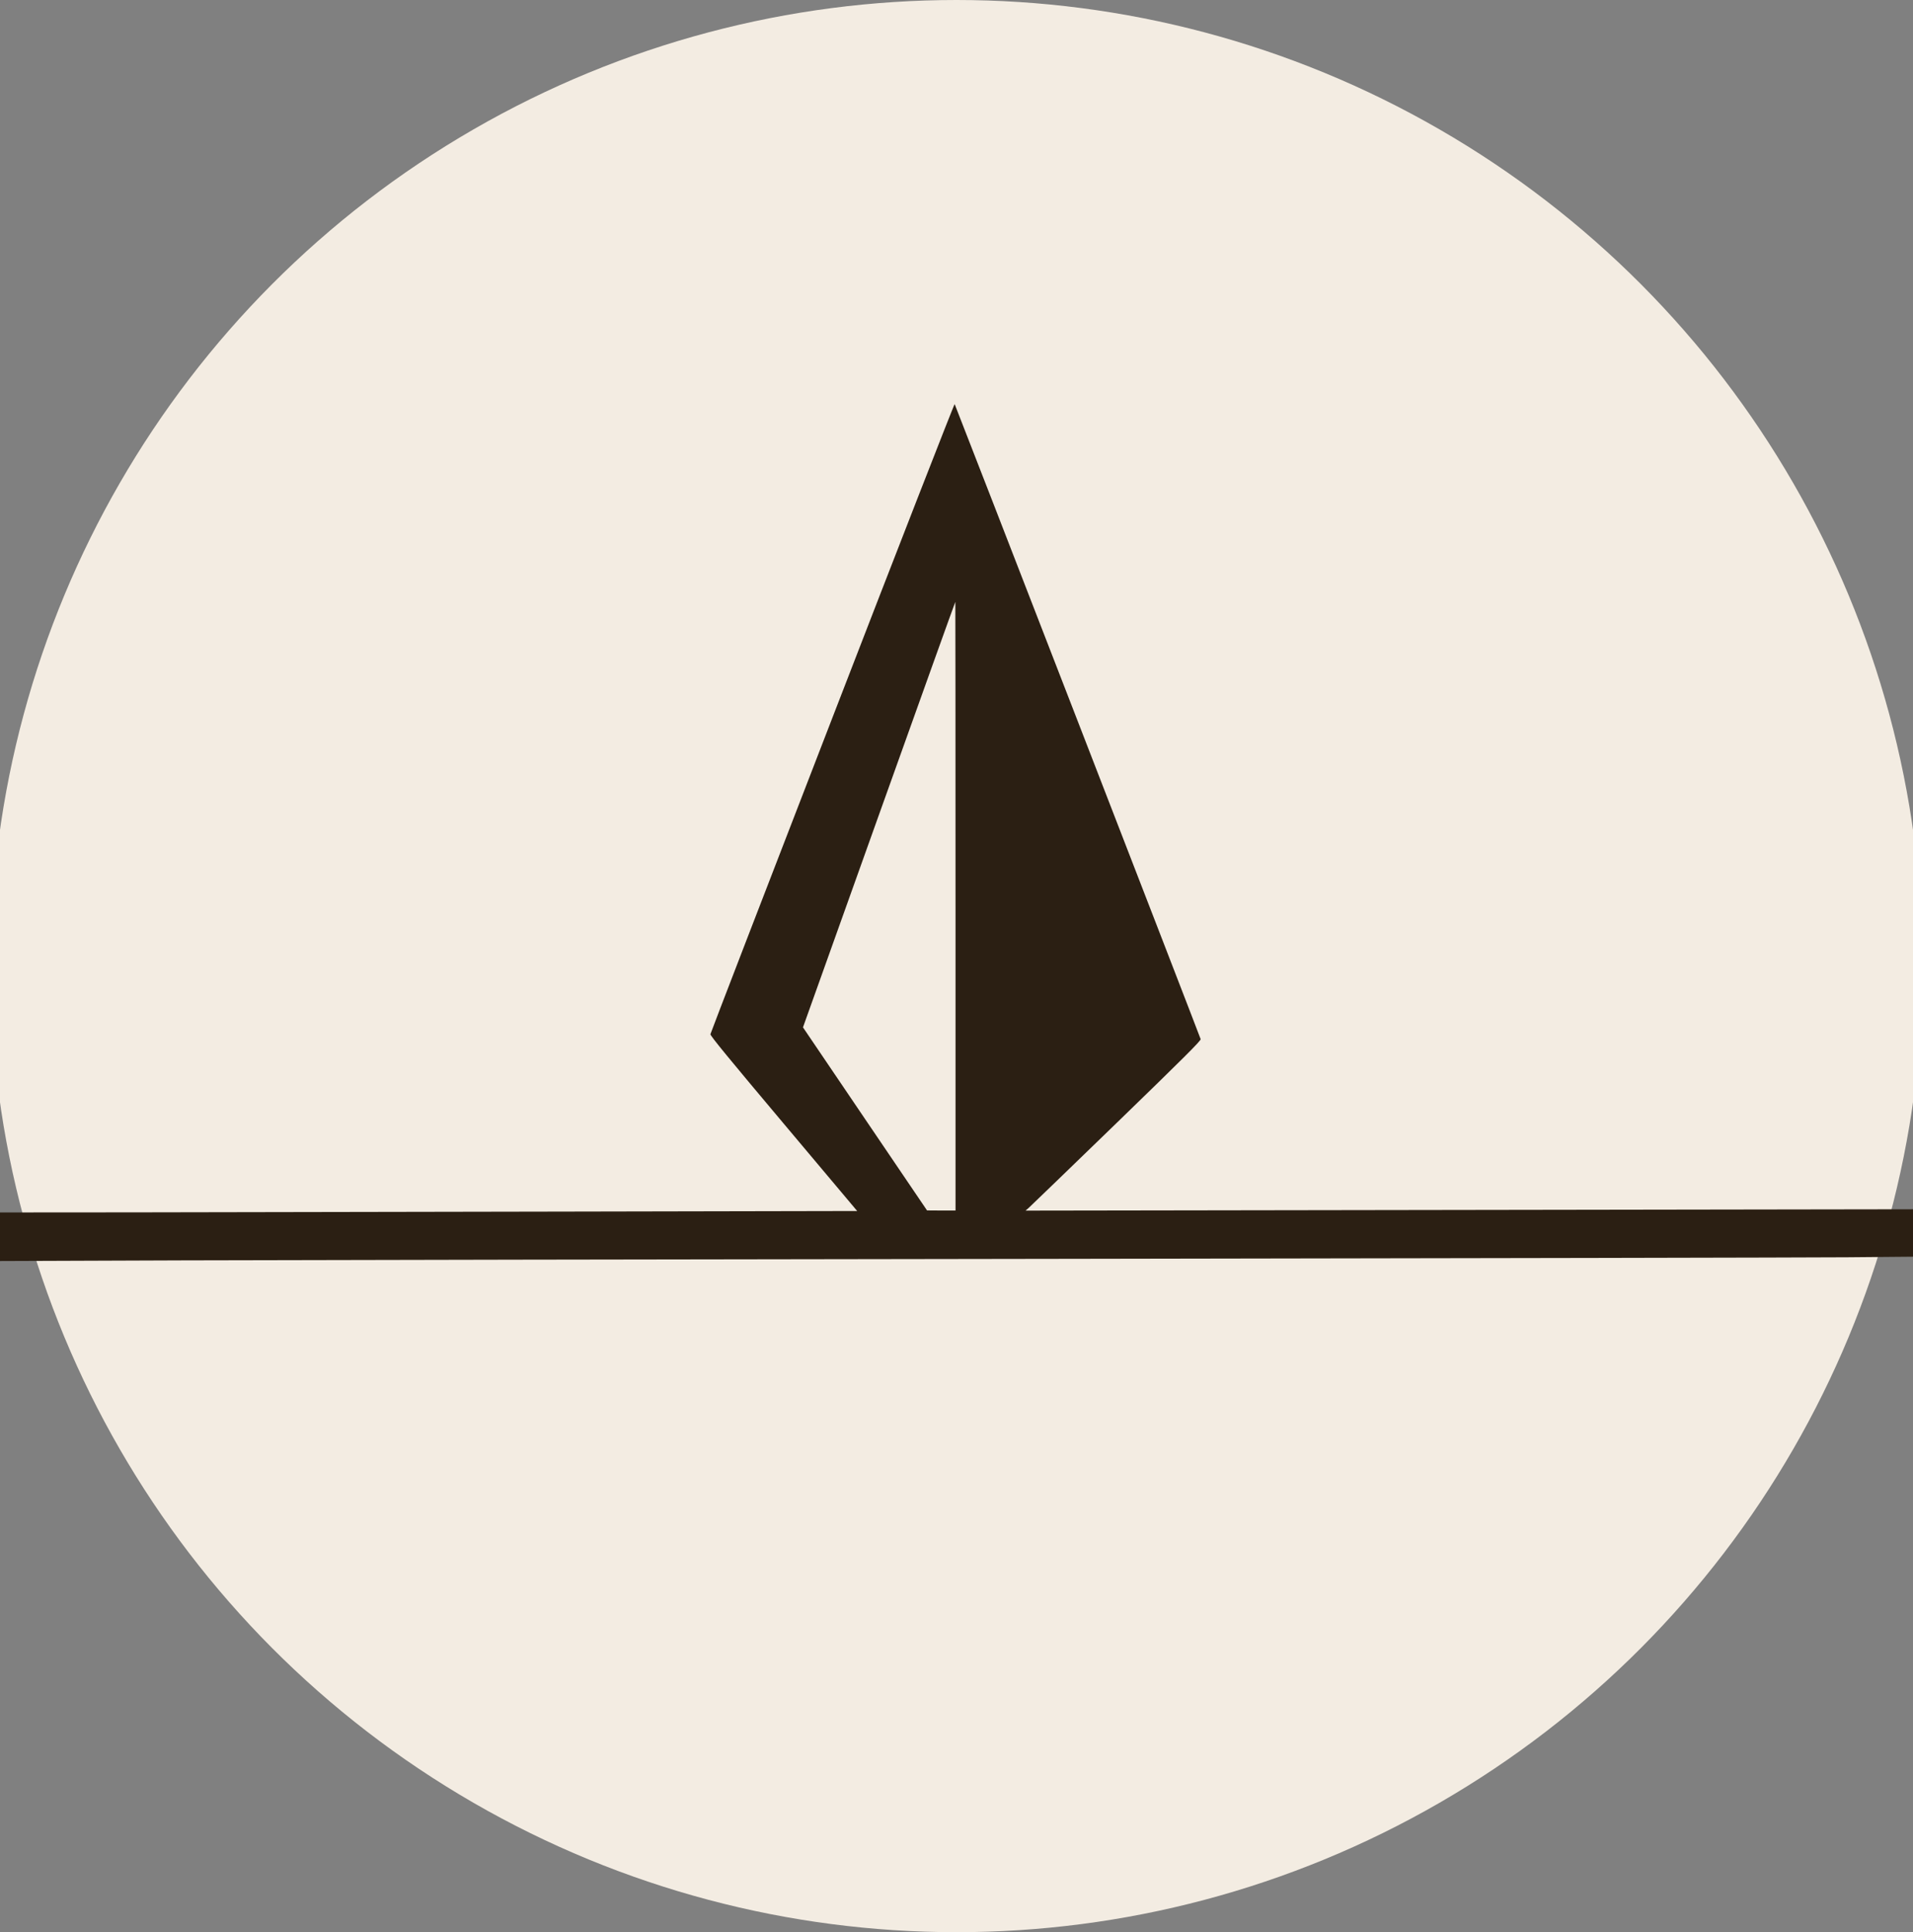 <?xml version="1.0" standalone="no"?>
<!DOCTYPE svg PUBLIC "-//W3C//DTD SVG 20010904//EN"
 "http://www.w3.org/TR/2001/REC-SVG-20010904/DTD/svg10.dtd">
<svg version="1.0" xmlns="http://www.w3.org/2000/svg"
 width="1980pt" height="2000pt" viewBox="0 0 1980 2000"
 preserveAspectRatio="xMidYMid meet">

 <rect x="0" y="0" width="1980" height="2000" fill="#808080" stroke="none"/>

 <!-- Fondo agregado -->
<circle cx="990" cy="1000" r="1000" fill="#F3ECE2" />

<g transform="translate(0,2000) scale(0.1,-0.1)"
fill="#2B1F13" stroke="none">
<path d="M8616 12572 c-693 -1791 -1261 -3265 -1263 -3277 -3 -15 196 -257
758 -925 l761 -905 -3033 -6 c-1669 -3 -3665 -7 -4436 -8 l-1403 -1 0 -251 0
-252 1898 7 c1043 3 5191 11 9217 16 4026 6 7627 13 8003 16 l682 6 0 246 0
245 -4592 -7 -4593 -7 32 28 c17 15 426 410 908 877 698 677 876 854 872 870
-4 20 -2533 6548 -2546 6573 -3 7 -573 -1454 -1265 -3245z m1274 -1952 l0
-3150 -147 0 -148 1 -642 947 -642 948 787 2202 c433 1211 788 2202 790 2202
1 0 2 -1417 2 -3150z"/>
</g>
</svg>

